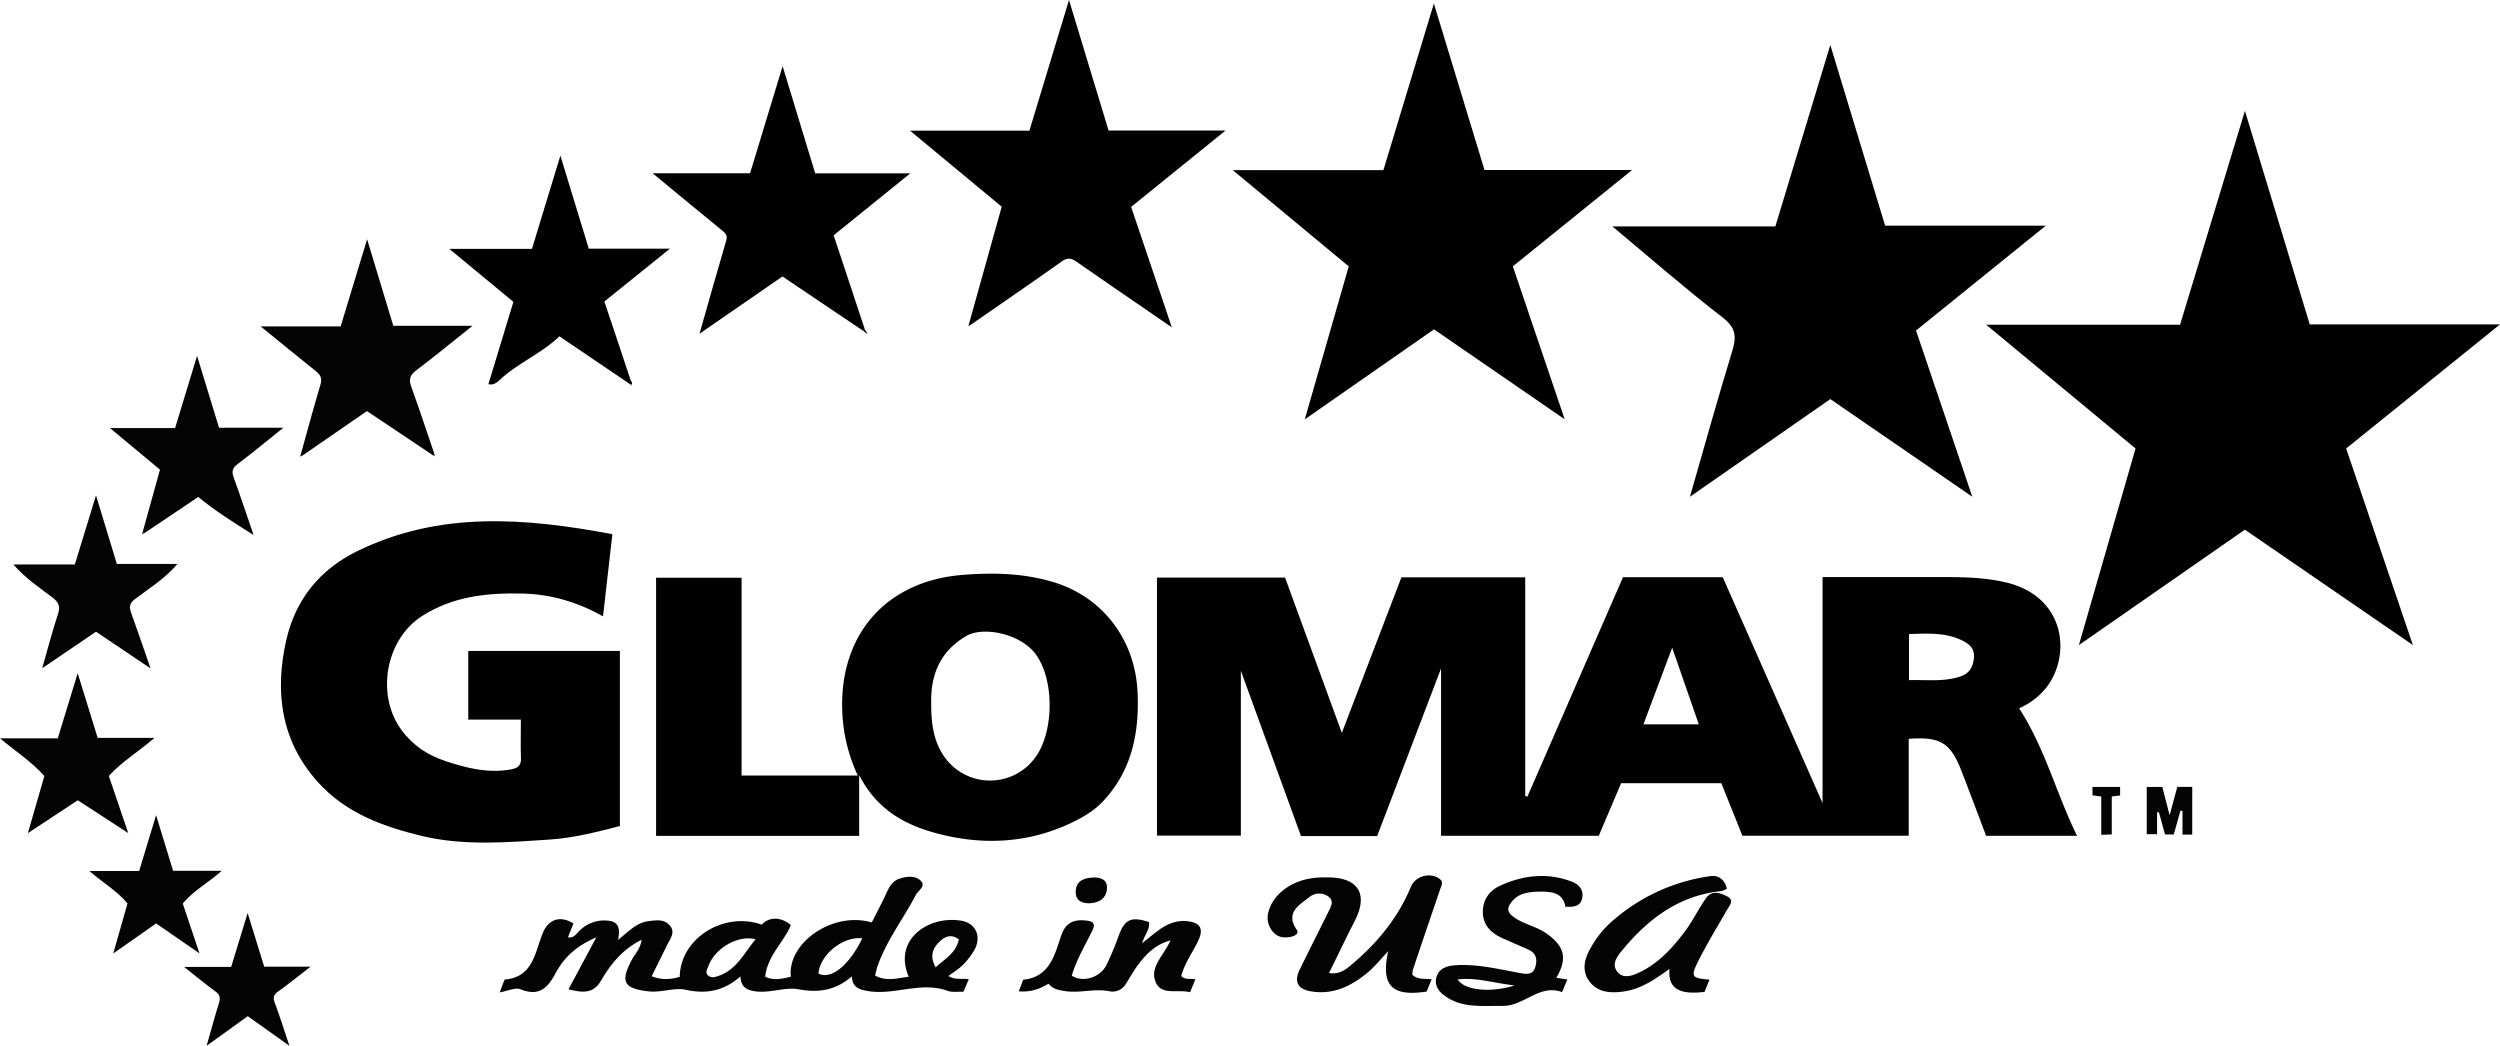 <svg id="Layer_1" data-name="Layer 1" xmlns="http://www.w3.org/2000/svg" viewBox="0 0 1364.79 570.94"><title>glomarlogo</title><path d="M703.12,316.7l31,84.78,32.53-84.93h67.58V435.94l1.18.38L887.6,316.51h54.46C960,357,978,397.79,996.55,439.81V316.41c21,0,41.74,0,62.45,0,12.48,0,24.92,0,37.19,2.81,33.08,7.52,36.46,40,22.26,57.85a38.83,38.83,0,0,1-14.61,11c14.06,21.53,20.26,46.36,31.63,69.6h-49.63c-4.55-12-9-24-13.68-35.94-5.8-14.88-11.47-18.26-28.56-17v52.89H952.79c-3.76-9.39-7.61-19-11.51-28.68H886.59c-4,9.43-8.05,18.95-12.2,28.72H788.28V366.3L753.4,457.83H711.83L679,367.56v90H633.2V316.7Zm340.63,56c9.88-.31,19.41,1.1,28.59-2.22,4.46-1.61,6.31-5.13,6.81-9.57.48-4.18-1.2-7-4.93-9.11-9.65-5.36-20-4.59-30.47-4.25Zm-145,24.12H929c-4.74-13.63-9.41-27.1-14.53-41.83C908.94,369.7,903.92,383.08,898.79,396.79Z" transform="translate(-1.59 -1.39)" style="fill:#010101"/><path d="M1167.42,246.22l-81.52-67.54h105.82c11.75-38.75,23.43-77.25,35.41-116.77,11.94,39.33,23.63,77.84,35.38,116.57h103.88l-84,67.74c12.09,35.61,24.06,70.85,36.45,107.33l-91.74-63-90.61,63Z" transform="translate(-1.59 -1.39)" style="fill:#010101"/><path d="M470.63,424.55v33.16H359.75V316.77h46.69v108h63.43a91,91,0,0,1-8.55-39c.11-40.24,25.77-67.41,65.88-70.55,17-1.33,33.65-.93,49.94,4.1,26.9,8.32,44.19,31.72,45.46,59.93,1,22.24-3.07,42.65-18.76,59.48-4.5,4.83-10.09,8.28-16,11.19-23.1,11.4-47.5,13.1-72,7.14C497.8,452.68,481,444.81,470.63,424.55Zm39.31-40c-.06,11.08,1.07,19.8,5.71,27.66a30.48,30.48,0,0,0,50.11,4c11.49-13.82,11.84-44.36.67-58.4-8.34-10.47-28.09-14.69-37.48-9.14C514.15,357.37,509.75,370.7,509.94,384.52Z" transform="translate(-1.59 -1.39)" style="fill:#010101"/><path d="M335.9,293c-1.79,15.7-3.41,29.91-5.11,44.86-13.9-7.79-28.47-12.11-44.15-12.45-19.29-.42-38,1.55-54.75,12.35C212,350.6,206.73,380.83,220.76,399.9c6.31,8.58,14.42,13.81,24.21,17.05,11.51,3.8,23.1,6.7,35.39,4.49,3.53-.63,5.77-1.8,5.63-6-.23-7-.06-14-.06-21.19H257.22V356.74H340v95.6c-12.35,3.17-25,6.48-38.06,7.35-23.5,1.56-47.18,3.6-70.32-2-21.06-5.08-41.4-12.51-56.53-29.38-20.16-22.49-23.58-49-17.29-77.2,5-22.27,18.21-38.76,38.81-48.84C241.63,280.24,288.29,284.07,335.9,293Z" transform="translate(-1.59 -1.39)" style="fill:#010101"/><path d="M970.78,125l30-99.05,29.93,98.64h87.71l-70.84,57.24,30.72,90.74-77.51-53.31-76.64,53.32c7.85-27.25,15.12-53.49,23.09-79.52,2.45-8,2-12.81-5.41-18.49-20.31-15.66-39.63-32.6-60-49.57Z" transform="translate(-1.59 -1.39)" style="fill:#010101"/><path d="M812,94.2h80.57l-65.09,52.59,28.3,83.5-71.35-49.1-70.54,49.14c8.15-28.32,16.06-55.77,24-83.52L674.57,94.26h82.24C766,64,775.05,34.09,784.37,3.32,793.69,34,802.79,64,812,94.2Z" transform="translate(-1.59 -1.39)" style="fill:#010101"/><path d="M530.51,178.41l17.93-64.18L498.38,72.72h65.18c7.13-23.53,14.2-46.86,21.62-71.33,7.45,24.6,14.52,47.92,21.6,71.25h63.86l-51.55,41.7c7.18,21.24,14.49,42.85,22.23,65.76-18.15-12.48-35.12-24.07-52-35.81-2.89-2-5-2.4-8.14-.15-16.59,11.79-33.38,23.28-50.11,34.88A8.36,8.36,0,0,0,530.51,178.41Z" transform="translate(-1.59 -1.39)" style="fill:#010101"/><path d="M472.9,182.05l-44.16-29.73-45.27,31.25c5.1-17.92,9.7-34.36,14.54-50.73.79-2.67,0-3.85-1.92-5.41-12.41-10.09-24.71-20.31-38.22-31.45h53.19c5.88-19.35,11.68-38.42,17.77-58.47,6.09,20,11.89,39.1,17.78,58.49h51.95L456.7,129.84c5.71,17.28,11.34,34.29,17,51.31Z" transform="translate(-1.59 -1.39)" style="fill:#010101"/><path d="M274.38,543.15c1.1-2.92,1.86-4.9,2.65-7,15.87-1.28,16.55-15.15,21-25.69,3-7.09,9.34-9.52,16.62-4.92l-3,7.52c2.92.66,4.43-1.67,6.05-3.3a19,19,0,0,1,16.36-5.7c5.27.61,6.17,4.45,4.94,10.42,5.85-4.62,10-9.33,16.43-10.18,4.41-.59,9-1.31,12.06,2.64,2.87,3.67-.11,7-1.68,10.31-2.68,5.54-5.46,11-8.46,17.09,5.58,2.2,10.44,1.75,15.33.33.19-20.89,23.93-35.89,44.75-28.5,4.06-4.35,10.53-4.38,15.9.26-3.95,9.48-12.81,16.7-14,28.16,4.62,2.28,9.31,1.11,14,0-2-18.78,23.39-35.89,44.16-29.6,2.21-4.34,4.51-8.8,6.74-13.3,2.07-4.14,3.37-9,8.41-10.62,3.94-1.29,8.54-1.81,11.52,1.07,3.17,3-1.32,5.37-2.62,7.85-6.86,13.13-16.13,25-21,39.18-.48,1.44-.75,2.94-1.22,4.8,6.27,3.38,12.28,1.38,18.36.65C489,514.32,508.36,501.1,526.24,504c8.4,1.36,11.52,9.21,6.86,16.72a41.45,41.45,0,0,1-6,7.59c-2.18,2.15-4.89,3.77-7.72,5.88,3.5,2.36,7.31,1.18,11.08,1.78l-2.91,6.84c-2.94-.14-6.11.43-8.72-.52-14.6-5.32-29.07,2.67-43.61.1-4.68-.83-8.42-2-8.53-8-8.77,7.48-17.79,9.2-29.21,7.06-7.44-1.39-16,2.46-24.3,1-4.42-.76-7.21-2.63-7.33-8.05-8.95,7.81-18.34,9.89-29.95,7.32-6.08-1.35-13.27,1.65-20.24.87-13.53-1.51-15.63-5.19-9.07-17.36,1.73-3.22,4.61-5.86,5.24-10.8-10.4,5.19-16.85,13.28-22.12,22.29-4.31,7.36-10.21,6.6-17.77,4.76,4.9-9.16,9.52-17.8,15.19-28.38-11.08,4.74-17.68,11.12-22.11,19.35s-9,13.11-19.25,9C282.89,540.32,278.69,542.42,274.38,543.15Zm139.7-29c-9.68-2.51-22.32,5-25.77,14.67-.58,1.63-2,3.52-.07,5.16,1.62,1.39,3.51.86,5.31.27C403.67,530.94,407.74,521.75,414.08,514.16Zm34.34,18.73c6.86,3.49,16.67-4.39,23.91-19.23C461.89,512.35,449.13,522.62,448.42,532.89Zm76.63-18.65c-4.43-3.29-7.86-1.46-10.88,1.56-3.86,3.87-4.85,8.3-1.78,13.67C517.37,524.85,523.42,521.81,525.05,514.24Z" transform="translate(-1.59 -1.39)" style="fill:#040404"/><path d="M268.22,211.08l13.64-44.9-35-28.94H292l15.51-50.9c5.44,17.81,10.42,34.13,15.5,50.79h44.33L331.52,166c4.82,14.36,9.61,28.56,14.28,42.79.24.74,1.71,1.81.08,2.73l.08-.13-39-26.41c-9.15,9-21.5,14-31.3,22.66-1.93,1.72-4.07,4.38-7.49,3.48Z" transform="translate(-1.59 -1.39)" style="fill:#010101"/><path d="M165.75,249.6c3.54-12.66,6.92-25.38,10.72-38,1.05-3.47.23-5.44-2.39-7.54-9.88-7.88-19.64-15.9-30.2-24.48h43.68c4.82-15.86,9.57-31.53,14.44-47.58l14.31,47.26h43.23c-11,8.75-20.66,16.72-30.66,24.26-3.43,2.59-4.25,4.9-2.79,8.92,4.41,12.22,8.47,24.56,12.67,36.85l-.8.64L201.9,225.81,166.39,250.3C166.18,250.06,166,249.83,165.75,249.6Z" transform="translate(-1.59 -1.39)" style="fill:#040404"/><path d="M79.49,291.78l9.44-34L61.65,235.09H97.17c3.93-12.91,7.82-25.67,12-39.43l12,39.24h35.1c-8.84,7.07-16.72,13.62-24.9,19.78-2.89,2.17-3.42,4.05-2.21,7.36,3.7,10.12,7.07,20.35,10.87,31.41-11-6.82-21.06-13.25-30.21-20.76L80.16,292.6Z" transform="translate(-1.59 -1.39)" style="fill:#040404"/><path d="M772.61,533.51c3,2.88,6.61,2,10.53,2.49l-2.72,6.7c-18.94,2.9-25.13-3.18-21-22-4.32,4.52-7.5,8.58-11.39,11.78-9,7.42-19.14,12.29-31.32,10-6.92-1.3-8.62-5.53-5.64-11.66,5.08-10.43,10.35-20.77,15.47-31.2,1.32-2.71,3.52-6,.63-8.46a8.47,8.47,0,0,0-10.54-.22c-5.49,4.43-13.71,8.46-7.09,18.08,1.16,1.7-.44,3-2.43,3.58-3.73,1.06-7.49.68-10.07-1.94a11.7,11.7,0,0,1-2.83-12c2.89-9.84,13.42-17.2,26.29-18.14,2.18-.16,4.38-.18,6.56-.14,16.18.23,21.52,9.23,14.18,23.61-4.77,9.34-9.29,18.81-14.11,28.58,5.1.86,8.46-1.38,11.36-3.78,14.37-11.89,26.14-25.86,33.34-43.32,2.41-5.85,10.58-8.07,15.6-4.34,2.42,1.79,1,3.79.33,5.85Q780.33,508.69,773,530.5A14,14,0,0,0,772.61,533.51Z" transform="translate(-1.59 -1.39)" style="fill:#040404"/><path d="M54,346.25,24.63,366.19c3.1-10.79,5.51-20.25,8.59-29.49,1.38-4.14.52-6.41-2.82-9-7.26-5.51-14.93-10.59-21.54-18.17H42.45C46.27,297,50,284.91,54,271.82c3.93,12.9,7.61,25,11.38,37.42H98.48c-7,8.18-15.46,13.3-23.21,19.21-3,2.27-3.28,4.2-2.12,7.39,3.52,9.7,6.81,19.48,10.63,30.46Z" transform="translate(-1.59 -1.39)" style="fill:#040404"/><path d="M16.8,456.22c3.29-11.43,6.18-21.46,9-31.18-7.09-8-15.75-13.44-24.18-20.58H33.13L44,368.89l10.91,35.33h31C77.31,411.69,68.26,417,61,425L71.6,456.18,44.05,438.27Z" transform="translate(-1.59 -1.39)" style="fill:#040404"/><path d="M913,530.31c-8.22,5.94-15.85,11.18-25.46,12.42-7.21.93-14.06.33-18.49-5.89-4.16-5.84-2.36-12.38.95-18A54.42,54.42,0,0,1,879.8,506a102.29,102.29,0,0,1,55.37-26.3c4.53-.66,7.91,1.76,9.16,6.87a11.55,11.55,0,0,1-3.17,1.31c-23.41,2.42-40.37,15.56-54.61,33.06-2.41,3-5,6.82-2.27,10.63,2.88,4.08,7.56,2.77,11.16,1.19,11.06-4.89,19-13.62,26.09-23.06,4.25-5.68,7.31-12.24,11.42-18,3.21-4.53,7.87-2.89,11.7-.85s1.18,4.77-.21,7.2c-5.16,9-10.59,17.88-15.29,27.12-4.85,9.53-4.28,10.21,5.69,11-1,2.34-1.85,4.58-2.71,6.69C918.22,544.66,912,540.89,913,530.31Z" transform="translate(-1.59 -1.39)" style="fill:#040404"/><path d="M856.22,496.46c-1.29-7.41-7-8.28-12.65-8.32-6.81,0-13.82.36-17.84,7.19-2.17,3.69.74,5.75,3.4,7.49,5.24,3.41,11.54,4.45,16.8,8.21,9.68,6.93,11.6,13.36,5.31,24.16l6,.92L854.33,543c-12.31-4.69-20.68,7.74-32.5,7.54-11.09-.18-22.31,1.51-32-5.84-3.61-2.74-5.42-6.31-3.85-10.56,1.69-4.53,6.08-5.54,10.37-5.83,12-.79,23.48,2.22,35.09,4.29,3.64.64,7,1.11,8.3-3.3,1.17-3.93.66-7.5-3.59-9.43-4.94-2.23-10-4.28-14.88-6.54-5.84-2.68-10-7-10.18-13.62-.15-7,3.39-12.12,9.81-15,12.53-5.63,25.38-7,38.46-2.16,4.08,1.52,7,4.45,5.94,9.31C864.29,496.42,860.52,496.5,856.22,496.46Zm-27.78,42.92c-11.76-1.37-21-4.55-31.07-3.32C800.82,541.94,814.78,543.6,828.44,539.38Z" transform="translate(-1.59 -1.39)" style="fill:#040404"/><path d="M574,538.39c-5.19,3.17-10.26,4.72-16.26,4.16.86-2.22,1.62-4.19,2.45-6.32,14.61-1.45,17.16-13.73,20.8-24.3,2.74-7.95,8.27-8.77,14.61-7.85,5.19.75,2.65,4.64,1.39,7.16-3.73,7.48-7.93,14.73-10.31,22.76,6,4,15.65,1.06,19-5.94a150.83,150.83,0,0,0,6.47-15.42c3.32-9.32,6.76-11.12,16.69-7.89.67,3.84-2.23,6.65-3.81,11.6,3.66-2.89,6.15-5,8.73-6.89,5.69-4.28,12-6.56,19.07-4.58,5.37,1.52,4.9,5.71,3,9.8-3,6.57-7.59,12.43-9.37,19.53,2.16,2.35,4.9,1.12,7.68,1.82-.9,2.2-1.78,4.37-2.87,7.05-7-1.93-17.07,2.6-19.4-7.49-1.66-7.22,5.43-13.33,8.7-20.81-7.63,2-12.47,6.69-16.68,12-3,3.74-5.24,8-7.88,12a8.27,8.27,0,0,1-8.54,3.8c-8.29-1.74-16.49,1.18-24.73-.17C579.5,541.9,576.38,541.34,574,538.39Z" transform="translate(-1.59 -1.39)" style="fill:#040404"/><path d="M122.66,476.76c-7.31,6.59-15.46,10.76-21.3,17.87,2.86,8.55,5.74,17.14,9.12,27.22L86.82,505.51,63.4,521.92l7.8-27.34c-5.75-6.84-13.55-11.39-20.84-17.71h27.2c3-10.06,6-19.8,9.24-30.47C90,457,93,466.79,96.09,476.76Z" transform="translate(-1.59 -1.39)" style="fill:#040404"/><path d="M145.82,529.11h25.33c-6.48,5-12,9.42-17.7,13.53-2.48,1.77-2.94,3.3-1.86,6.18,2.7,7.19,5,14.55,8,23.51-8.48-6-15.49-11-22.74-16.2l-22.47,16.18c2.63-9.15,4.5-16.17,6.69-23.09.91-2.87.76-4.7-1.94-6.64-5.56-4-10.79-8.41-17-13.31h25.65l9-29.45C140.06,510.38,142.89,519.59,145.82,529.11Z" transform="translate(-1.59 -1.39)" style="fill:#040404"/><path d="M1198.36,457h-5.31V444.09l-1.1-.16c-1.21,4.3-2.42,8.61-3.66,13h-4.79l-3.33-12.14-1,.08v11.93h-5.65V431h8.5l4,15.41c1.74-6.4,2.94-10.83,4.19-15.45h8.16Z" transform="translate(-1.59 -1.39)" style="fill:#040404"/><path d="M1148.7,436.23l-4.8-.67V431H1159v4.64l-4.56.56V456.9l-5.73.26Z" transform="translate(-1.59 -1.39)" style="fill:#040404"/><path d="M596.52,494.5c-4.59.14-7.84-1.62-7.68-6.53.19-5.8,4.55-7.26,9.39-7.53,3.93-.22,7.77,1,7.69,5.47C605.82,491.49,602,494.24,596.52,494.5Z" transform="translate(-1.59 -1.39)" style="fill:#040404"/><path d="M473.67,181.15l1.71,2.83-2.48-1.93Z" transform="translate(-1.59 -1.39)" style="fill:#010101"/><path d="M531.09,179l-1,.22c.14-.28.29-.55.44-.83A8.36,8.36,0,0,1,531.09,179Z" transform="translate(-1.59 -1.39)" style="fill:#010101"/><path d="M80.16,292.6l-1.13.22.46-1Z" transform="translate(-1.59 -1.39)" style="fill:#040404"/><path d="M238.76,249.33l.05,1.16L238,250Z" transform="translate(-1.59 -1.39)" style="fill:#040404"/><path d="M166.39,250.3l-1.09.26.45-1C166,249.83,166.18,250.06,166.39,250.3Z" transform="translate(-1.59 -1.39)" style="fill:#040404"/><path d="M345.88,211.48l.67-.18-.09.61c-.17-.19-.33-.38-.5-.56Z" transform="translate(-1.59 -1.39)" style="fill:#010101"/><path d="M268.21,211.08h0c.53.37.27.18,0,0Z" transform="translate(-1.59 -1.39)" style="fill:#010101"/></svg>
